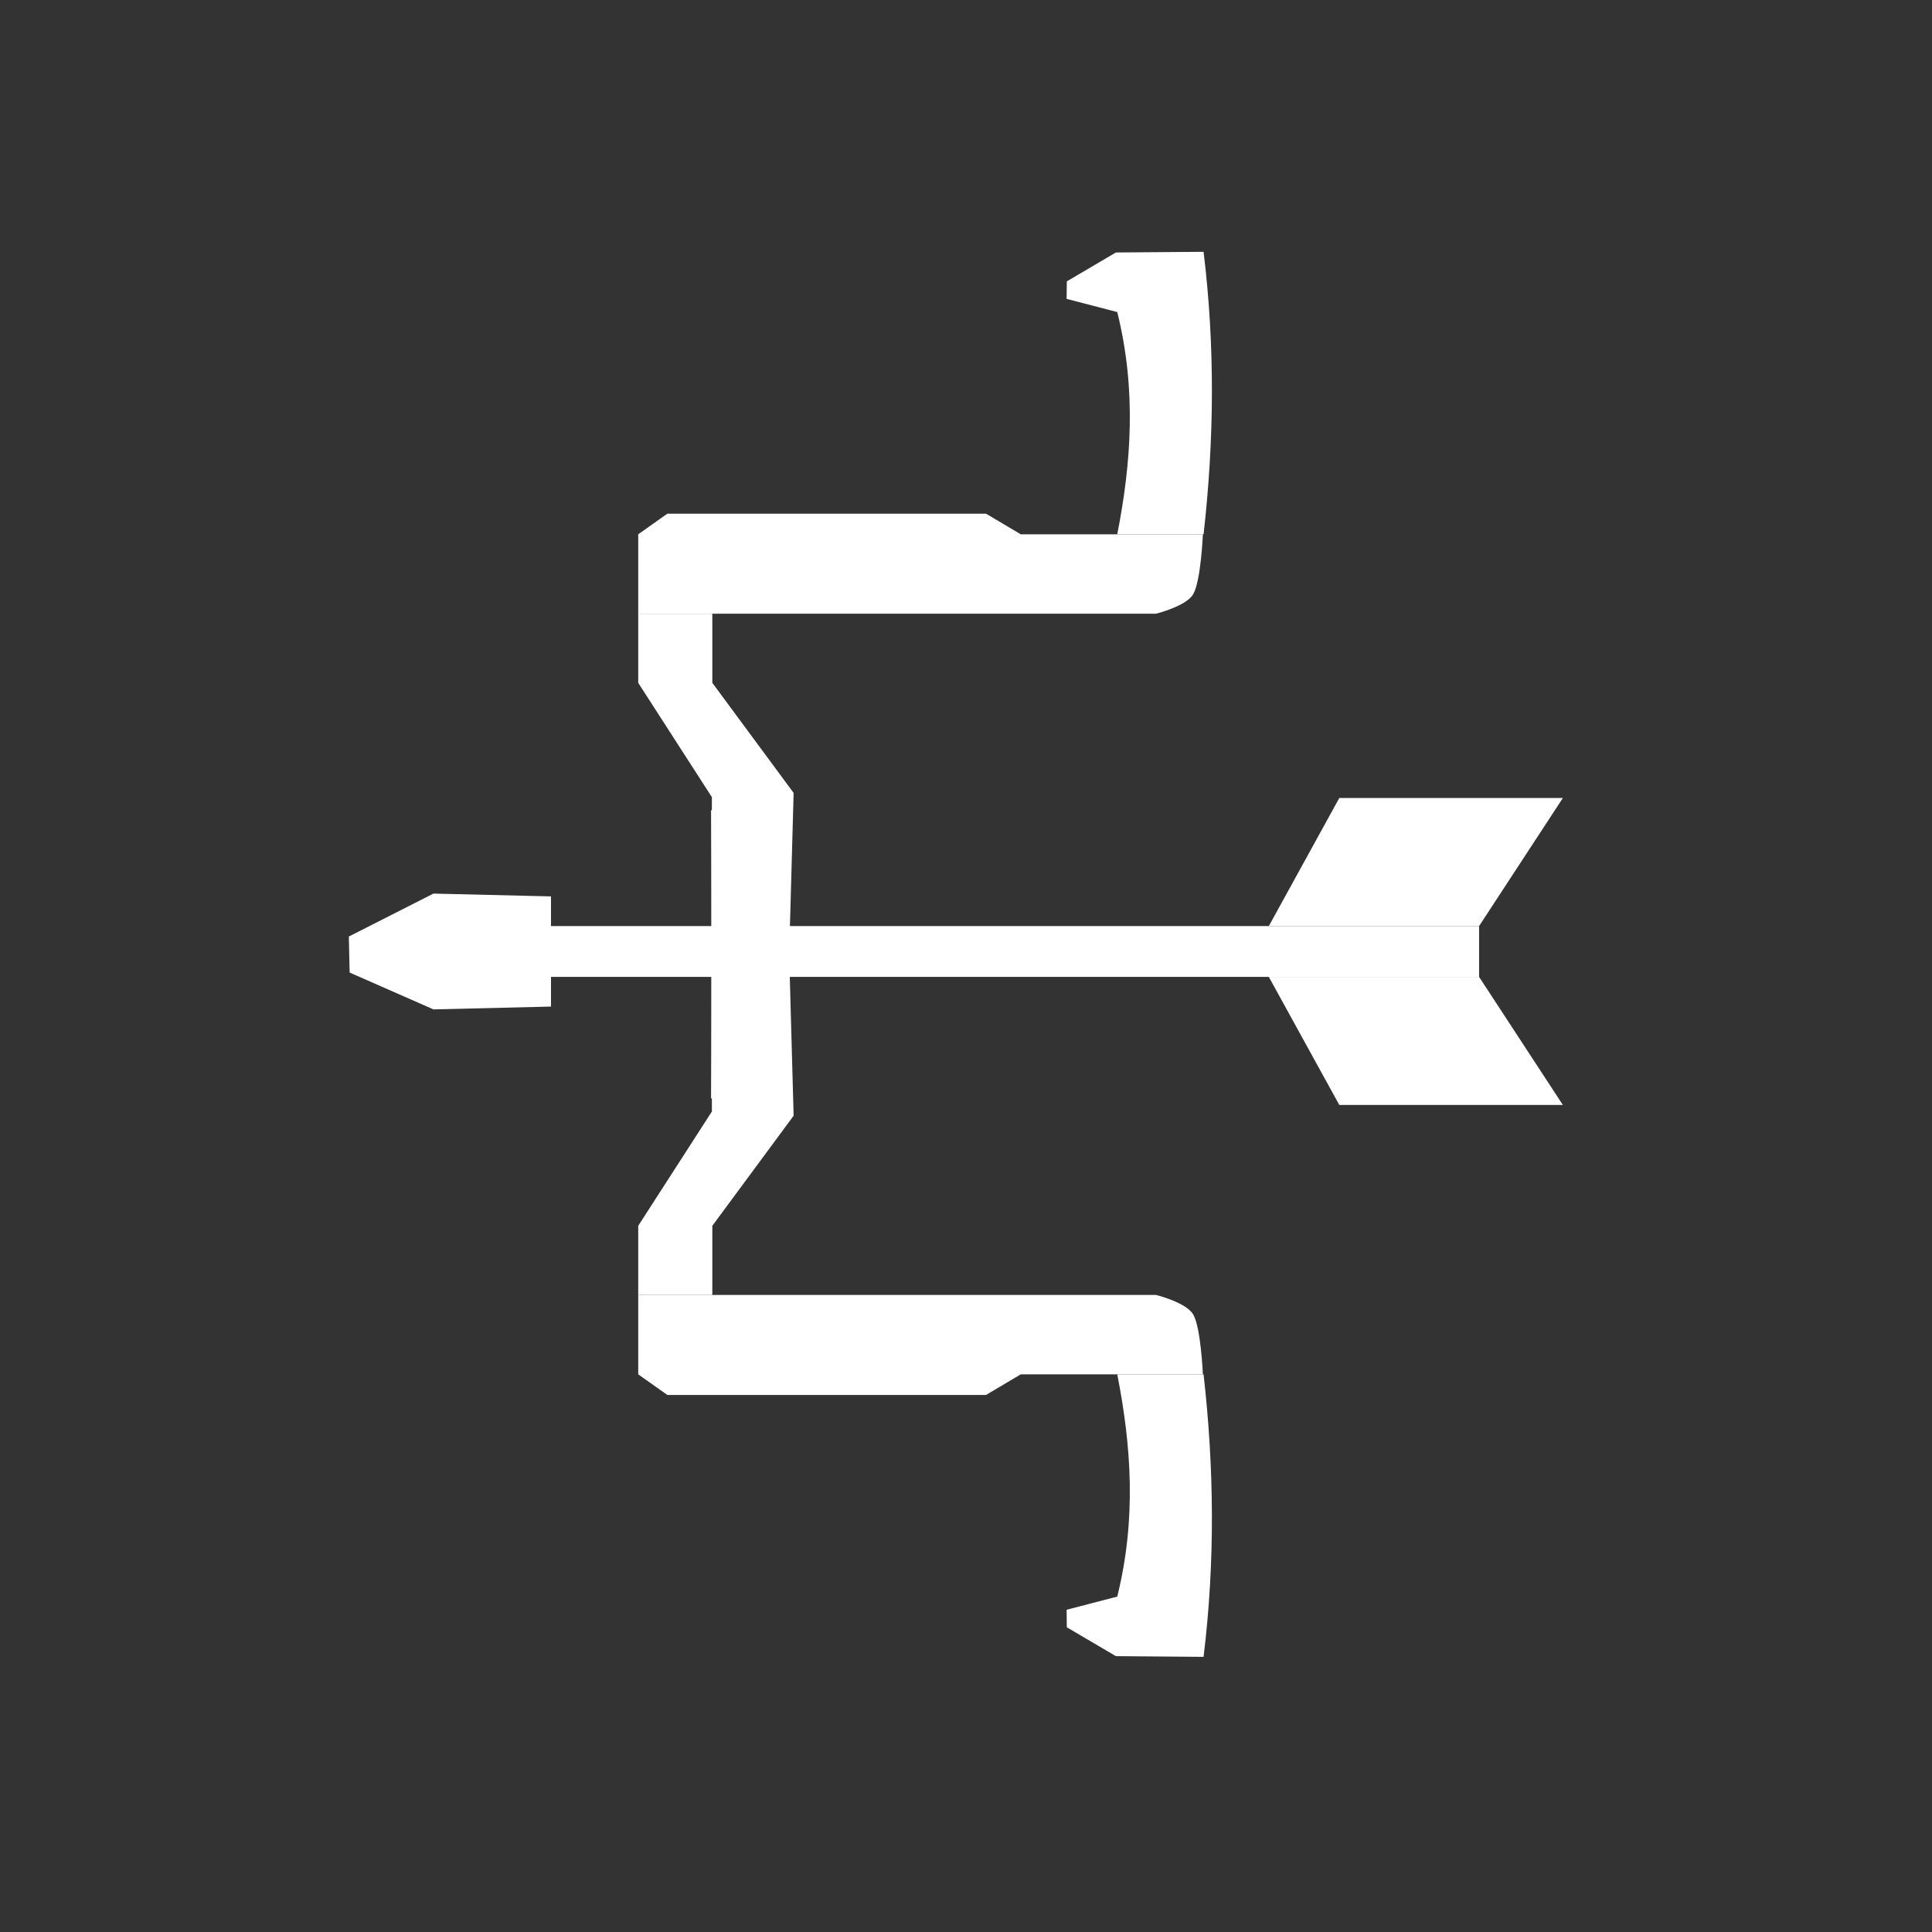 <?xml version="1.0" encoding="UTF-8" standalone="no"?><!DOCTYPE svg PUBLIC "-//W3C//DTD SVG 1.1//EN" "http://www.w3.org/Graphics/SVG/1.1/DTD/svg11.dtd"><svg width="100%" height="100%" viewBox="0 0 96 96" version="1.1" xmlns="http://www.w3.org/2000/svg" xmlns:xlink="http://www.w3.org/1999/xlink" xml:space="preserve" xmlns:serif="http://www.serif.com/" style="fill-rule:evenodd;clip-rule:evenodd;stroke-linejoin:round;stroke-miterlimit:2;"><rect x="0" y="0" width="96" height="96" fill="#333333" stroke="none"/><rect id="Artboard1" x="-860" y="-189" width="1066.03" height="345.855" style="fill:none;"/><g id="greatsword"></g><g id="longsword"></g><g id="sword_and_shield"></g><g id="dual_blades"></g><g id="hammer"></g><g id="hunting_horn"></g><g id="lance"></g><g id="gun_lance"></g><g id="switch_axe"></g><g id="charge_blade"></g><g id="insect_glaive"></g><g id="light_bowgun"></g><g id="heavy-bowgun"></g><g id="bow"><path d="M77.658,39.652l-4.163,6.364l-10.448,0l3.502,-6.364l11.109,-0Z" style="fill:#fff;"/><path d="M77.658,54.905l-4.163,-6.364l-10.448,0l3.502,6.364l11.109,0Z" style="fill:#fff;"/><path d="M59.805,12.512c0.584,4.776 0.519,9.444 -0,14.037l-4.289,-0c0.691,-3.527 0.965,-7.147 -0,-11.043l-2.517,-0.655l0.011,-0.87l2.437,-1.435l4.358,-0.034Z" style="fill:#fff;"/><path d="M59.77,26.549c0,-0 -0.095,2.322 -0.483,2.98c-0.352,0.597 -1.843,0.965 -1.843,0.965l-25.731,0l0,-3.945l1.447,-1.024l15.836,0l1.724,1.024l9.05,-0Z" style="fill:#fff;"/><path d="M35.395,30.494l0,3.436l4.04,5.47l-0.421,15.18l-3.682,-0l0.042,-14.969l-3.661,-5.681l0,-3.436l3.682,0Z" style="fill:#fff;"/><path d="M59.805,82.328c0.584,-4.777 0.519,-9.445 -0,-14.037l-4.289,-0c0.691,3.527 0.965,7.147 -0,11.042l-2.517,0.655l0.011,0.871l2.437,1.434l4.358,0.035Z" style="fill:#fff;"/><path d="M59.77,68.291c0,-0 -0.095,-2.323 -0.483,-2.98c-0.352,-0.598 -1.843,-0.966 -1.843,-0.966l-25.731,0l0,3.946l1.447,1.023l15.836,0l1.724,-1.023l9.05,-0Z" style="fill:#fff;"/><rect x="26.733" y="46.016" width="46.762" height="2.525" style="fill:#fff;"/><path d="M27.379,44.542l-0,5.474l-5.841,0.14l-4.165,-1.831l-0.04,-1.789l4.205,-2.134l5.841,0.14Z" style="fill:#fff;"/><path d="M35.395,64.345l0,-3.435l4.04,-5.471l-0.421,-15.179l-3.682,-0l0.042,14.969l-3.661,5.681l0,3.435l3.682,0Z" style="fill:#fff;"/></g></svg>